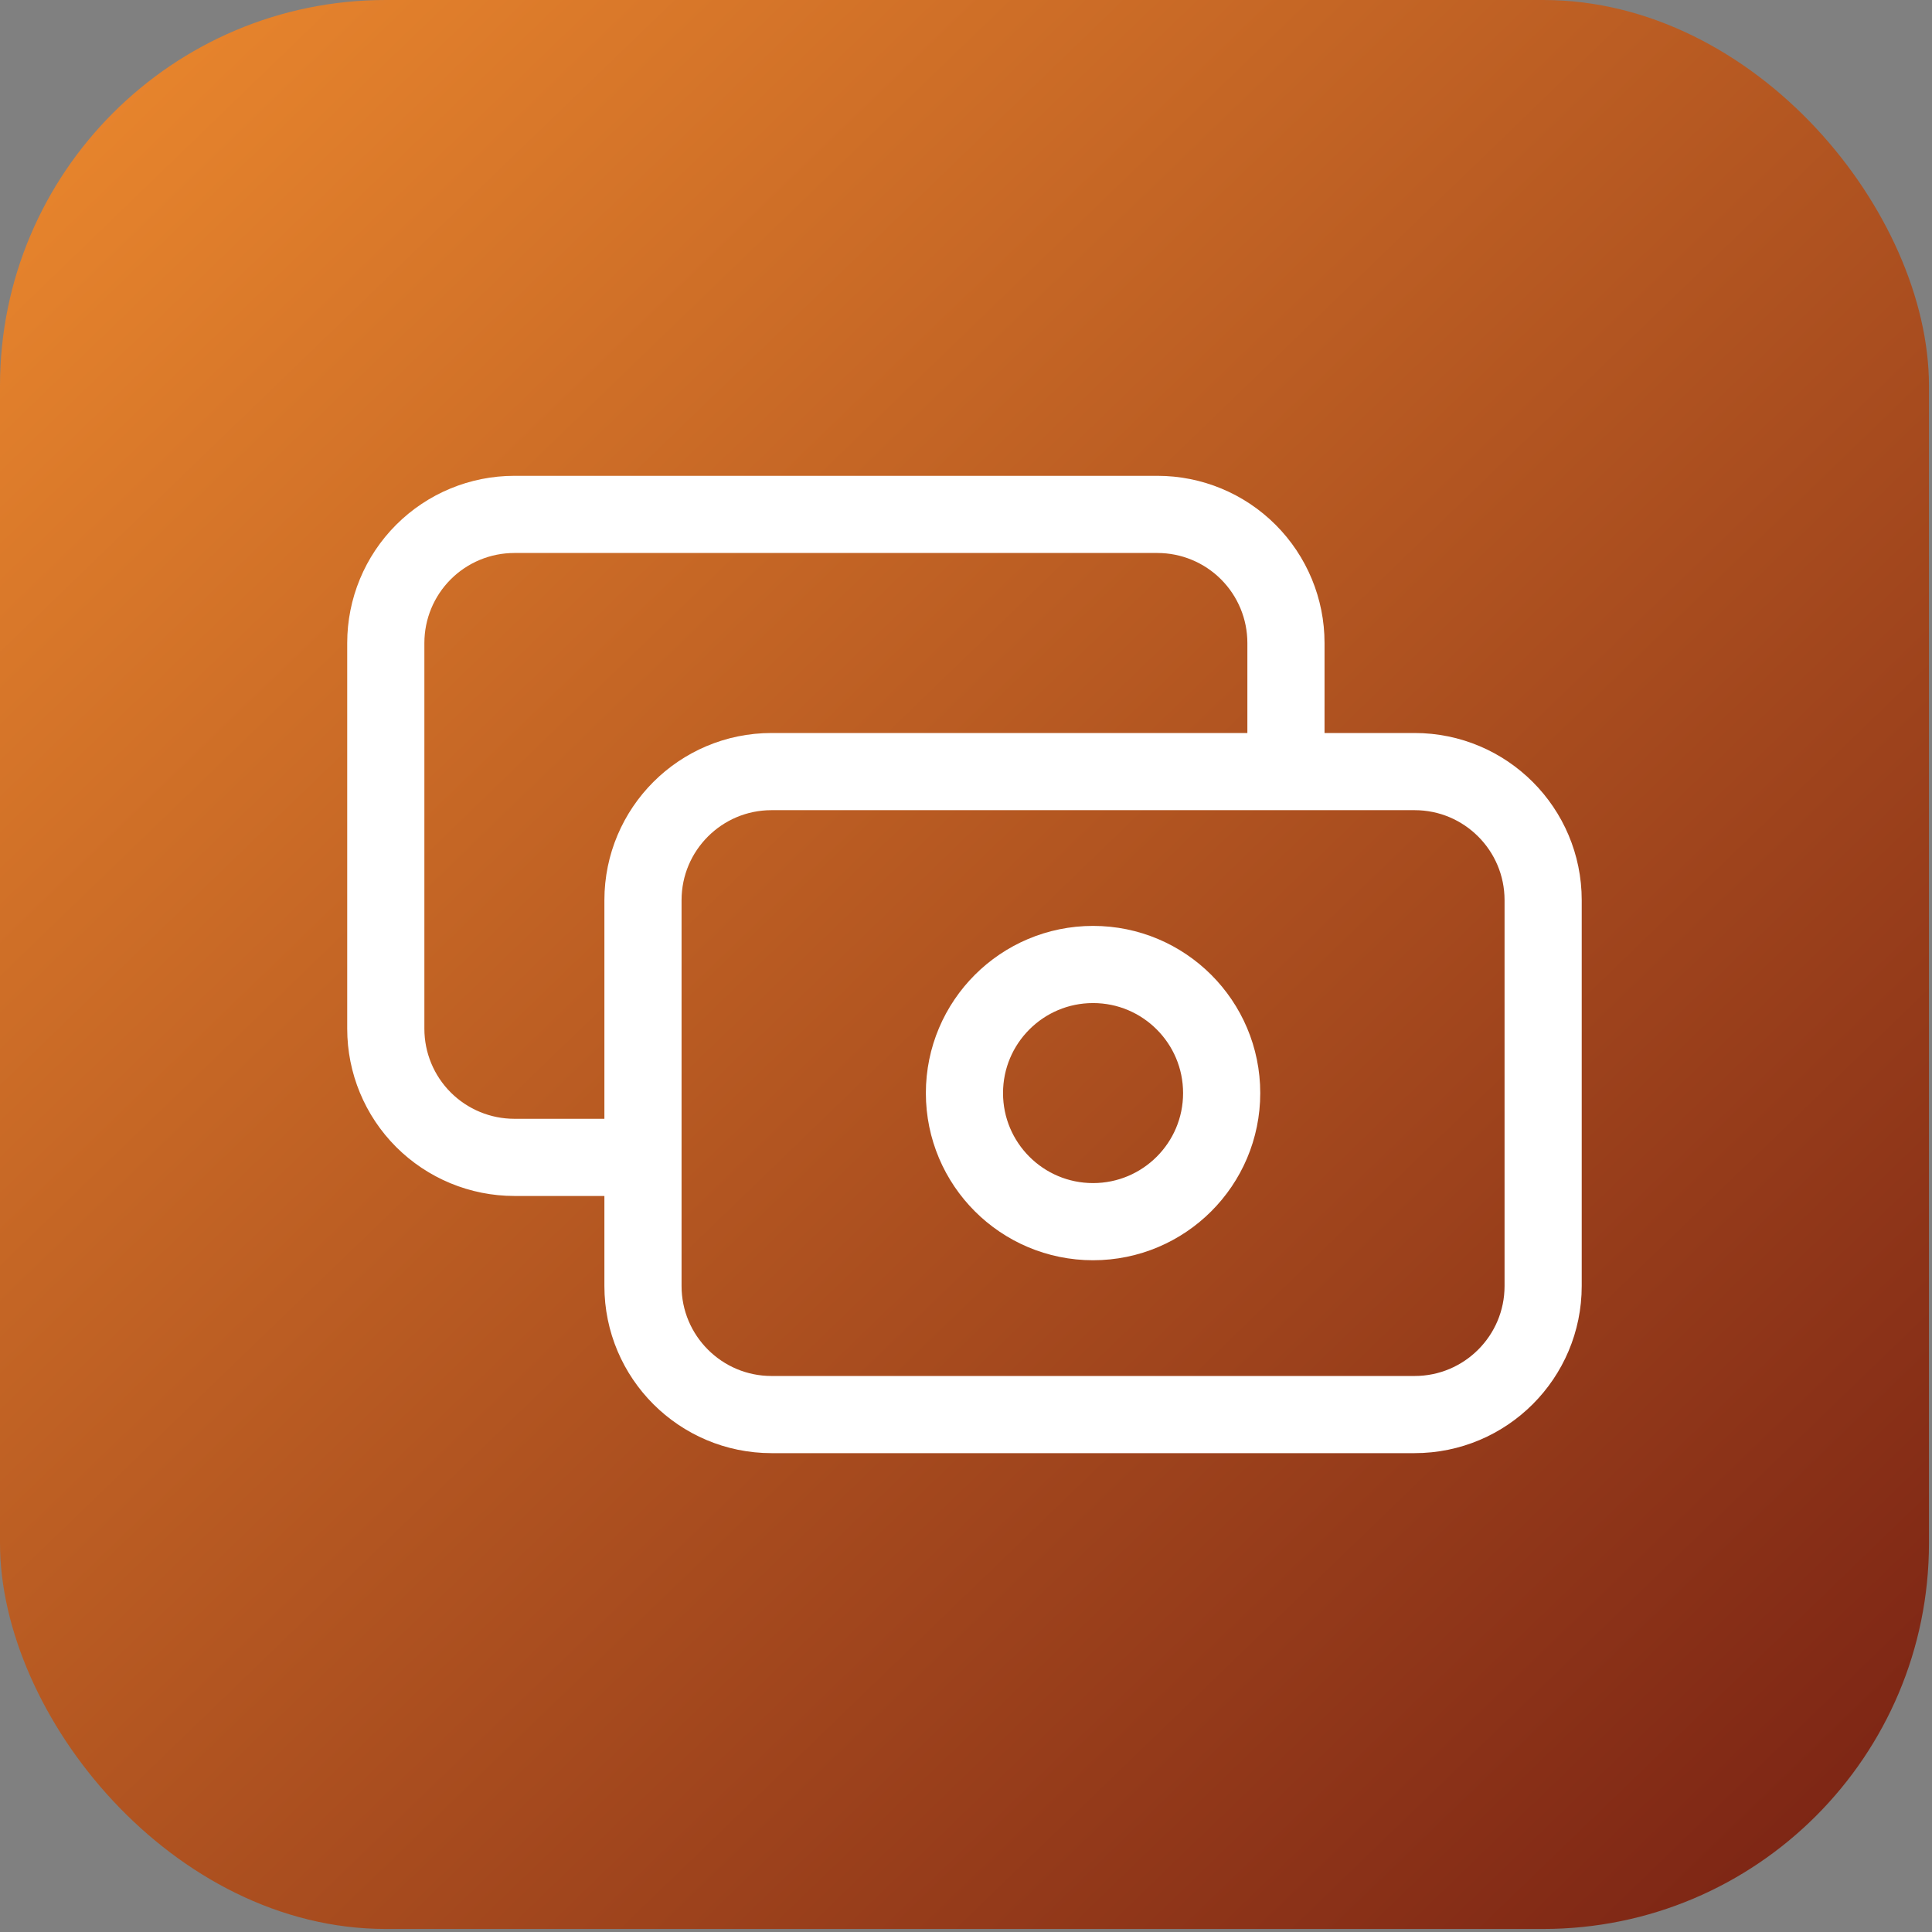 <svg width="51" height="51" viewBox="0 0 51 51" fill="none" xmlns="http://www.w3.org/2000/svg">
<rect x="0" y="0" width="51" height="51" fill="#808080" stroke="none"/>
<rect width="50.92" height="50.92" rx="10.184" fill="url(#paint0_linear_1512_337)"/>
<path d="M33.946 20.368V16.973C33.946 16.073 33.589 15.21 32.952 14.573C32.315 13.936 31.452 13.579 30.552 13.579H13.578C12.678 13.579 11.815 13.936 11.178 14.573C10.541 15.21 10.184 16.073 10.184 16.973V27.157C10.184 28.058 10.541 28.921 11.178 29.558C11.815 30.194 12.678 30.552 13.578 30.552H16.973M20.367 20.368H37.341C39.216 20.368 40.735 21.888 40.735 23.763V33.947C40.735 35.821 39.216 37.341 37.341 37.341H20.367C18.493 37.341 16.973 35.821 16.973 33.947V23.763C16.973 21.888 18.493 20.368 20.367 20.368ZM32.249 28.855C32.249 30.729 30.729 32.249 28.854 32.249C26.979 32.249 25.459 30.729 25.459 28.855C25.459 26.98 26.979 25.46 28.854 25.46C30.729 25.46 32.249 26.98 32.249 28.855Z" stroke="white" stroke-width="2.037" stroke-linecap="round" stroke-linejoin="round"/>
<defs>
<linearGradient id="paint0_linear_1512_337" x1="-1.018" y1="1.528" x2="57.03" y2="61.613" gradientUnits="userSpaceOnUse">
<stop stop-color="#EC892E"/>
<stop offset="1" stop-color="#640F0F"/>
</linearGradient>
</defs>
</svg>

